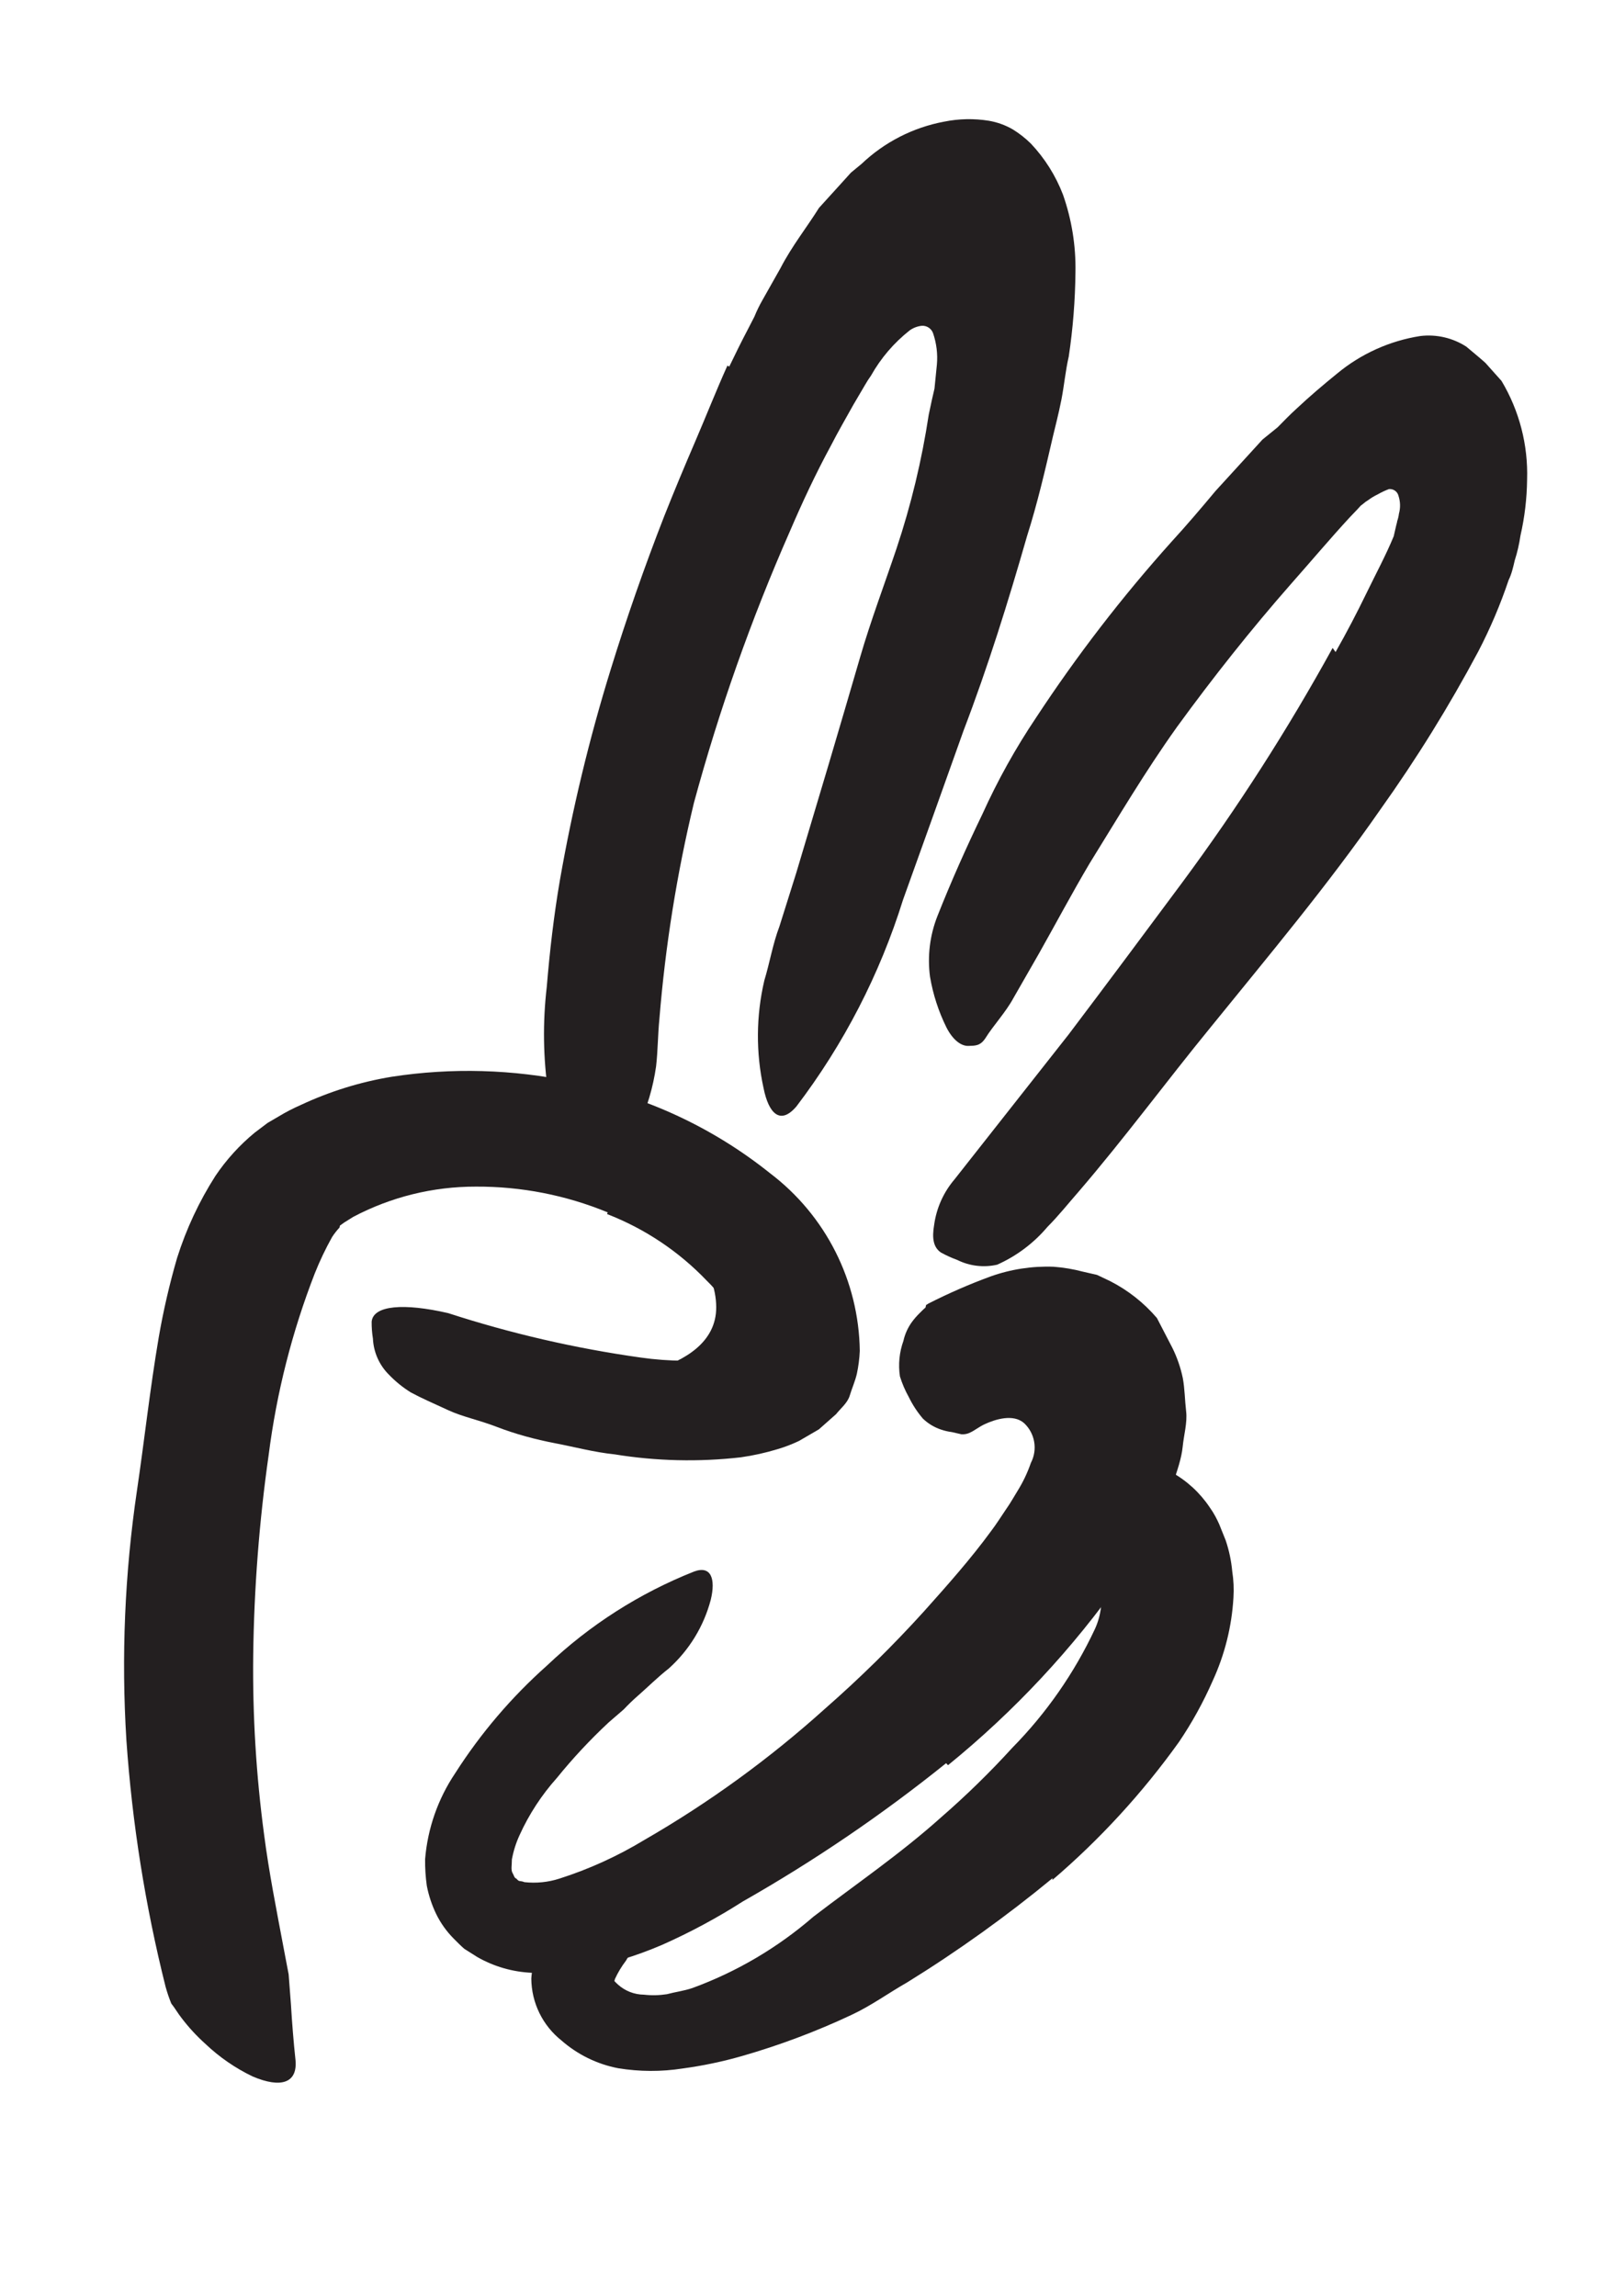 <svg width="74" height="106" viewBox="0 0 74 106" fill="none" xmlns="http://www.w3.org/2000/svg">
<path d="M27.526 53.677C27.526 53.677 33.046 56.86 33.063 60.341C33.085 63.595 27.208 63.735 27.208 63.735C27.208 63.735 36.594 67.013 37.583 63.305C38.572 59.597 35.931 55.087 33.367 54.688C30.802 54.289 27.526 53.677 27.526 53.677Z" fill="#231F20"/>
<path d="M28.054 55.971C26.123 55.175 24.053 54.77 21.965 54.782C19.992 54.778 18.048 55.258 16.304 56.18L15.881 56.445L15.692 56.582C15.692 56.582 15.679 56.64 15.671 56.674C15.543 56.81 15.429 56.957 15.328 57.114C15.026 57.655 14.76 58.214 14.531 58.789C13.482 61.487 12.767 64.302 12.402 67.173C11.966 70.24 11.728 73.331 11.689 76.428C11.657 79.196 11.825 81.963 12.193 84.707C12.418 86.45 12.766 88.184 13.085 89.888L13.325 91.151L13.43 92.528C13.483 93.397 13.55 94.258 13.642 95.112C13.738 96.161 12.978 96.42 11.669 95.865C10.865 95.48 10.127 94.971 9.481 94.357C9.081 93.998 8.716 93.603 8.39 93.175C8.212 92.953 8.085 92.718 7.907 92.496C7.803 92.24 7.714 91.977 7.641 91.71C6.706 87.981 6.102 84.176 5.835 80.341C5.595 76.496 5.758 72.636 6.321 68.824C6.667 66.489 6.921 64.133 7.326 61.751C7.54 60.509 7.824 59.281 8.176 58.071C8.597 56.739 9.191 55.467 9.943 54.289C10.448 53.54 11.059 52.867 11.756 52.292L12.356 51.839L12.859 51.545C13.185 51.347 13.524 51.171 13.874 51.018C15.212 50.39 16.63 49.949 18.088 49.709C20.855 49.284 23.676 49.363 26.415 49.941C29.757 50.587 32.891 52.036 35.547 54.163C38.119 56.113 39.647 59.139 39.691 62.365C39.675 62.72 39.63 63.073 39.556 63.421C39.477 63.765 39.328 64.093 39.226 64.432C39.124 64.77 38.814 65.013 38.594 65.288L37.804 65.987L36.884 66.523C36.567 66.674 36.239 66.801 35.903 66.9C35.345 67.07 34.775 67.197 34.197 67.279C32.258 67.501 30.299 67.455 28.372 67.142C27.429 67.045 26.543 66.804 25.617 66.627C24.692 66.449 23.795 66.206 22.93 65.873C22.064 65.54 21.38 65.419 20.692 65.103C20.005 64.787 19.423 64.532 18.962 64.281C18.59 64.049 18.248 63.772 17.945 63.454C17.505 63.013 17.245 62.423 17.216 61.801C17.174 61.541 17.154 61.277 17.157 61.014C17.234 60.259 18.648 60.151 20.689 60.622C23.581 61.562 26.55 62.247 29.562 62.671C30.893 62.862 32.245 62.87 33.578 62.693C33.857 62.636 34.092 62.558 34.345 62.508C34.598 62.457 34.518 62.439 34.532 62.43C34.429 62.406 34.514 62.51 34.532 62.43C34.515 62.351 34.492 62.273 34.465 62.197C34.421 62.054 34.369 61.913 34.309 61.775C34.156 61.498 34.082 61.191 33.931 60.903C33.596 60.237 33.152 59.632 32.617 59.114C31.329 57.768 29.761 56.722 28.024 56.049L28.054 55.971Z" fill="#231F20"/>
<path d="M33.665 16.924C33.943 16.349 34.218 15.784 34.519 15.214L34.825 14.62C34.931 14.359 35.054 14.105 35.194 13.86L36.032 12.375C36.556 11.361 37.234 10.515 37.808 9.597L38.796 8.509L39.283 7.97L39.775 7.564C40.829 6.561 42.151 5.885 43.582 5.617C44.261 5.479 44.96 5.464 45.645 5.574C46.037 5.641 46.415 5.777 46.759 5.977C47.058 6.162 47.336 6.38 47.587 6.627C48.231 7.309 48.735 8.11 49.071 8.986C49.474 10.134 49.669 11.344 49.647 12.56C49.634 13.866 49.531 15.17 49.337 16.462C49.186 17.115 49.127 17.79 48.999 18.448C48.871 19.107 48.679 19.836 48.613 20.122C48.253 21.681 47.895 23.229 47.412 24.748C46.542 27.783 45.608 30.779 44.48 33.731C43.549 36.354 42.603 38.985 41.687 41.539C40.614 44.98 38.949 48.208 36.767 51.078C36.021 51.956 35.483 51.409 35.248 50.232C34.889 48.594 34.902 46.897 35.284 45.265C35.535 44.441 35.673 43.58 35.981 42.769L36.756 40.304L38.247 35.31C38.739 33.649 39.247 31.919 39.718 30.301C40.188 28.683 40.844 26.938 41.386 25.325C42.058 23.312 42.555 21.245 42.873 19.147L43.02 18.457L43.139 17.941L43.25 16.831C43.293 16.344 43.233 15.853 43.076 15.39C43.001 15.169 42.786 15.025 42.553 15.04C42.353 15.061 42.162 15.134 41.998 15.25C41.271 15.822 40.664 16.531 40.211 17.337C40.109 17.479 40.015 17.627 39.928 17.779L39.391 18.693C39.04 19.325 38.68 19.942 38.349 20.59C37.656 21.867 37.035 23.197 36.46 24.537C34.674 28.597 33.195 32.784 32.034 37.064C31.244 40.348 30.711 43.689 30.439 47.056C30.366 47.788 30.371 48.502 30.287 49.231C30.15 50.197 29.872 51.138 29.461 52.023C29.14 52.549 28.682 52.977 28.136 53.263C27.91 53.409 27.674 53.54 27.43 53.655C27.047 53.796 26.712 53.574 26.365 53.035C25.822 52.278 25.461 51.405 25.312 50.485C25.073 48.856 25.049 47.202 25.24 45.566C25.376 43.931 25.566 42.272 25.845 40.646C26.419 37.359 27.201 34.111 28.187 30.923C28.92 28.548 29.742 26.194 30.651 23.86C31.115 22.687 31.599 21.531 32.095 20.378C32.591 19.224 33.057 18.04 33.579 16.88L33.665 16.924Z" fill="#231F20"/>
<path d="M61.655 30.102C62.164 29.205 62.642 28.289 63.079 27.388C63.517 26.486 63.98 25.628 64.339 24.756L64.415 24.424L64.463 24.218C64.481 24.165 64.493 24.112 64.5 24.057C64.539 23.946 64.566 23.83 64.58 23.713C64.654 23.446 64.647 23.163 64.562 22.9C64.517 22.696 64.325 22.558 64.117 22.58C63.939 22.647 63.767 22.728 63.602 22.823C63.448 22.896 63.303 22.983 63.167 23.085C63.073 23.14 62.986 23.205 62.905 23.278L62.818 23.343L62.655 23.522L62.305 23.888C61.387 24.884 60.538 25.895 59.589 26.968C57.755 29.056 56 31.271 54.337 33.556C52.856 35.629 51.604 37.755 50.295 39.868C49.484 41.239 48.736 42.648 47.959 44.026L46.785 46.074C46.426 46.739 45.852 47.343 45.486 47.935C45.247 48.291 45.021 48.275 44.705 48.286C44.388 48.297 44.001 48.039 43.693 47.437C43.326 46.695 43.069 45.904 42.932 45.087C42.807 44.142 42.925 43.18 43.275 42.292C43.914 40.677 44.613 39.112 45.353 37.58C46.054 36.03 46.882 34.541 47.83 33.129C49.706 30.273 51.793 27.562 54.074 25.019C54.769 24.261 55.448 23.464 56.115 22.664L58.282 20.291L58.979 19.727C59.262 19.442 59.534 19.155 59.854 18.866C60.472 18.285 61.101 17.754 61.726 17.246C62.827 16.333 64.154 15.734 65.567 15.513C66.31 15.424 67.06 15.597 67.688 16.002C67.981 16.251 68.276 16.488 68.567 16.748L69.315 17.585C70.138 18.961 70.547 20.544 70.496 22.145C70.486 23.015 70.383 23.882 70.189 24.731C70.133 25.119 70.044 25.503 69.924 25.877C69.853 26.187 69.779 26.508 69.644 26.778C69.263 27.913 68.794 29.015 68.242 30.077C66.894 32.606 65.383 35.044 63.719 37.377C61.276 40.895 58.53 44.161 55.894 47.416C53.825 49.945 51.922 52.537 49.792 55.016C49.317 55.558 48.873 56.12 48.355 56.64C47.722 57.39 46.928 57.987 46.032 58.386C45.41 58.528 44.757 58.45 44.187 58.165C43.927 58.071 43.675 57.956 43.433 57.822C43.089 57.585 43.016 57.17 43.124 56.543C43.231 55.767 43.559 55.038 44.068 54.442L49.33 47.76C51.07 45.457 52.82 43.108 54.572 40.747C57.128 37.296 59.448 33.676 61.518 29.913L61.655 30.102Z" fill="#231F20"/>
<path d="M43.675 81.4C40.724 83.776 37.586 85.91 34.292 87.783C33.103 88.543 31.859 89.212 30.569 89.785C29.349 90.31 28.073 90.696 26.766 90.936C26.035 91.07 25.29 91.117 24.548 91.076C23.664 91.037 22.802 90.789 22.035 90.35L21.434 89.97C21.263 89.822 21.097 89.651 20.94 89.494C20.613 89.164 20.342 88.784 20.138 88.367C19.937 87.951 19.791 87.512 19.703 87.059C19.646 86.653 19.619 86.243 19.624 85.833C19.74 84.414 20.217 83.048 21.011 81.866C22.188 80.021 23.615 78.347 25.251 76.892C27.214 75.025 29.518 73.553 32.036 72.554C32.83 72.255 33.044 72.896 32.811 73.856C32.488 75.081 31.813 76.185 30.87 77.031C30.369 77.422 29.929 77.864 29.46 78.275C29.218 78.485 28.999 78.7 28.792 78.918L28.098 79.518C27.242 80.316 26.443 81.172 25.707 82.081C25.004 82.867 24.424 83.755 23.988 84.715C23.822 85.074 23.702 85.452 23.631 85.841C23.63 86.106 23.58 86.324 23.657 86.462C23.733 86.601 23.696 86.556 23.731 86.612C23.748 86.669 23.791 86.715 23.847 86.736C23.847 86.736 23.9 86.82 23.98 86.839C24.059 86.845 24.136 86.862 24.21 86.892C24.751 86.951 25.298 86.897 25.817 86.731C27.191 86.293 28.509 85.693 29.743 84.945C32.723 83.227 35.514 81.2 38.07 78.898C39.687 77.482 41.221 75.974 42.664 74.38C43.738 73.179 44.815 71.967 45.751 70.686C45.994 70.367 46.204 70.03 46.424 69.706C46.532 69.55 46.644 69.382 46.743 69.212L46.979 68.82C47.23 68.416 47.434 67.985 47.589 67.536C47.908 66.923 47.78 66.173 47.276 65.701C46.775 65.259 45.94 65.525 45.454 65.751C45.21 65.863 44.988 66.041 44.812 66.122C44.681 66.195 44.53 66.227 44.38 66.215C44.38 66.215 44.082 66.146 43.945 66.115C43.773 66.093 43.604 66.054 43.44 65.998C43.127 65.893 42.841 65.72 42.603 65.491C42.345 65.188 42.126 64.853 41.952 64.495C41.783 64.193 41.646 63.874 41.544 63.544C41.461 62.992 41.516 62.428 41.705 61.902C41.775 61.587 41.91 61.289 42.1 61.028C42.2 60.892 42.311 60.764 42.43 60.645L42.618 60.459L42.725 60.363C42.749 60.26 42.749 60.26 42.751 60.248L42.864 60.178C43.792 59.705 44.747 59.289 45.724 58.93C46.659 58.596 47.65 58.443 48.642 58.481C49.093 58.515 49.541 58.59 49.979 58.705L50.644 58.858L51.242 59.142C52.069 59.563 52.805 60.143 53.408 60.849L54.118 62.221C54.339 62.666 54.502 63.138 54.603 63.625C54.694 64.117 54.695 64.636 54.756 65.157C54.817 65.679 54.65 66.244 54.597 66.787C54.544 67.33 54.332 67.933 54.145 68.482C53.935 69.051 53.678 69.601 53.379 70.128C53.118 70.704 52.816 71.26 52.475 71.791L52.087 72.426C51.99 72.585 51.893 72.744 51.787 72.888C49.521 76.112 46.821 79.007 43.763 81.493L43.675 81.4Z" fill="#231F20"/>
<path d="M48.589 86.709C46.467 88.46 44.228 90.065 41.889 91.513C41.013 92.012 40.213 92.6 39.293 93.027C37.667 93.791 35.982 94.423 34.255 94.919C33.357 95.177 32.441 95.369 31.514 95.494C30.527 95.648 29.521 95.644 28.535 95.482C27.565 95.295 26.662 94.853 25.92 94.202C25.047 93.509 24.535 92.459 24.527 91.344C24.573 90.621 24.821 89.925 25.244 89.337C25.593 88.844 26.03 88.421 26.535 88.089C27.36 87.499 28.279 87.054 29.253 86.772C29.856 86.622 30.019 87.118 29.887 87.897C29.731 88.827 29.394 89.717 28.896 90.518C28.695 90.781 28.524 91.065 28.386 91.366C28.36 91.481 28.386 91.366 28.37 91.435C28.37 91.435 28.301 91.419 28.522 91.615C28.853 91.915 29.282 92.083 29.729 92.087C30.08 92.127 30.435 92.119 30.785 92.065C31.171 91.961 31.555 91.917 31.961 91.781C34.01 91.032 35.905 89.914 37.553 88.484C39.504 86.99 41.568 85.583 43.441 83.902C44.599 82.896 45.698 81.823 46.731 80.689C48.304 79.091 49.594 77.237 50.545 75.206C50.836 74.57 50.92 73.859 50.785 73.172C50.775 73.066 50.73 72.967 50.657 72.889C50.616 72.837 50.545 72.821 50.485 72.849L50.785 72.701L50.946 72.63C51.026 72.648 51.172 72.489 51.226 72.465C51.285 72.428 51.34 72.384 51.389 72.334C51.541 72.2 51.418 72.207 51.341 72.54C51.266 72.76 51.214 72.986 51.185 73.216C51.151 73.365 51.116 73.514 51.082 73.663L51.063 73.744L50.798 73.743C50.288 73.759 49.782 73.642 49.331 73.404C48.887 73.052 48.552 72.581 48.364 72.046C48.239 71.751 48.097 71.477 48.004 71.202C47.865 70.738 47.899 70.24 48.098 69.799C48.305 69.249 48.68 68.777 49.17 68.452C49.639 68.096 50.157 67.809 50.707 67.6C51.83 67.189 53.08 67.326 54.087 67.97C54.791 68.361 55.392 68.913 55.84 69.582C55.944 69.727 56.032 69.868 56.105 70.005C56.181 70.144 56.229 70.251 56.285 70.373L56.584 71.118C56.739 71.579 56.84 72.056 56.884 72.54C56.947 72.943 56.966 73.353 56.94 73.76C56.863 75.088 56.538 76.389 55.982 77.597C55.549 78.584 55.028 79.531 54.423 80.424C52.74 82.775 50.779 84.913 48.582 86.792L48.589 86.709Z" fill="#231F20"/>
</svg>
